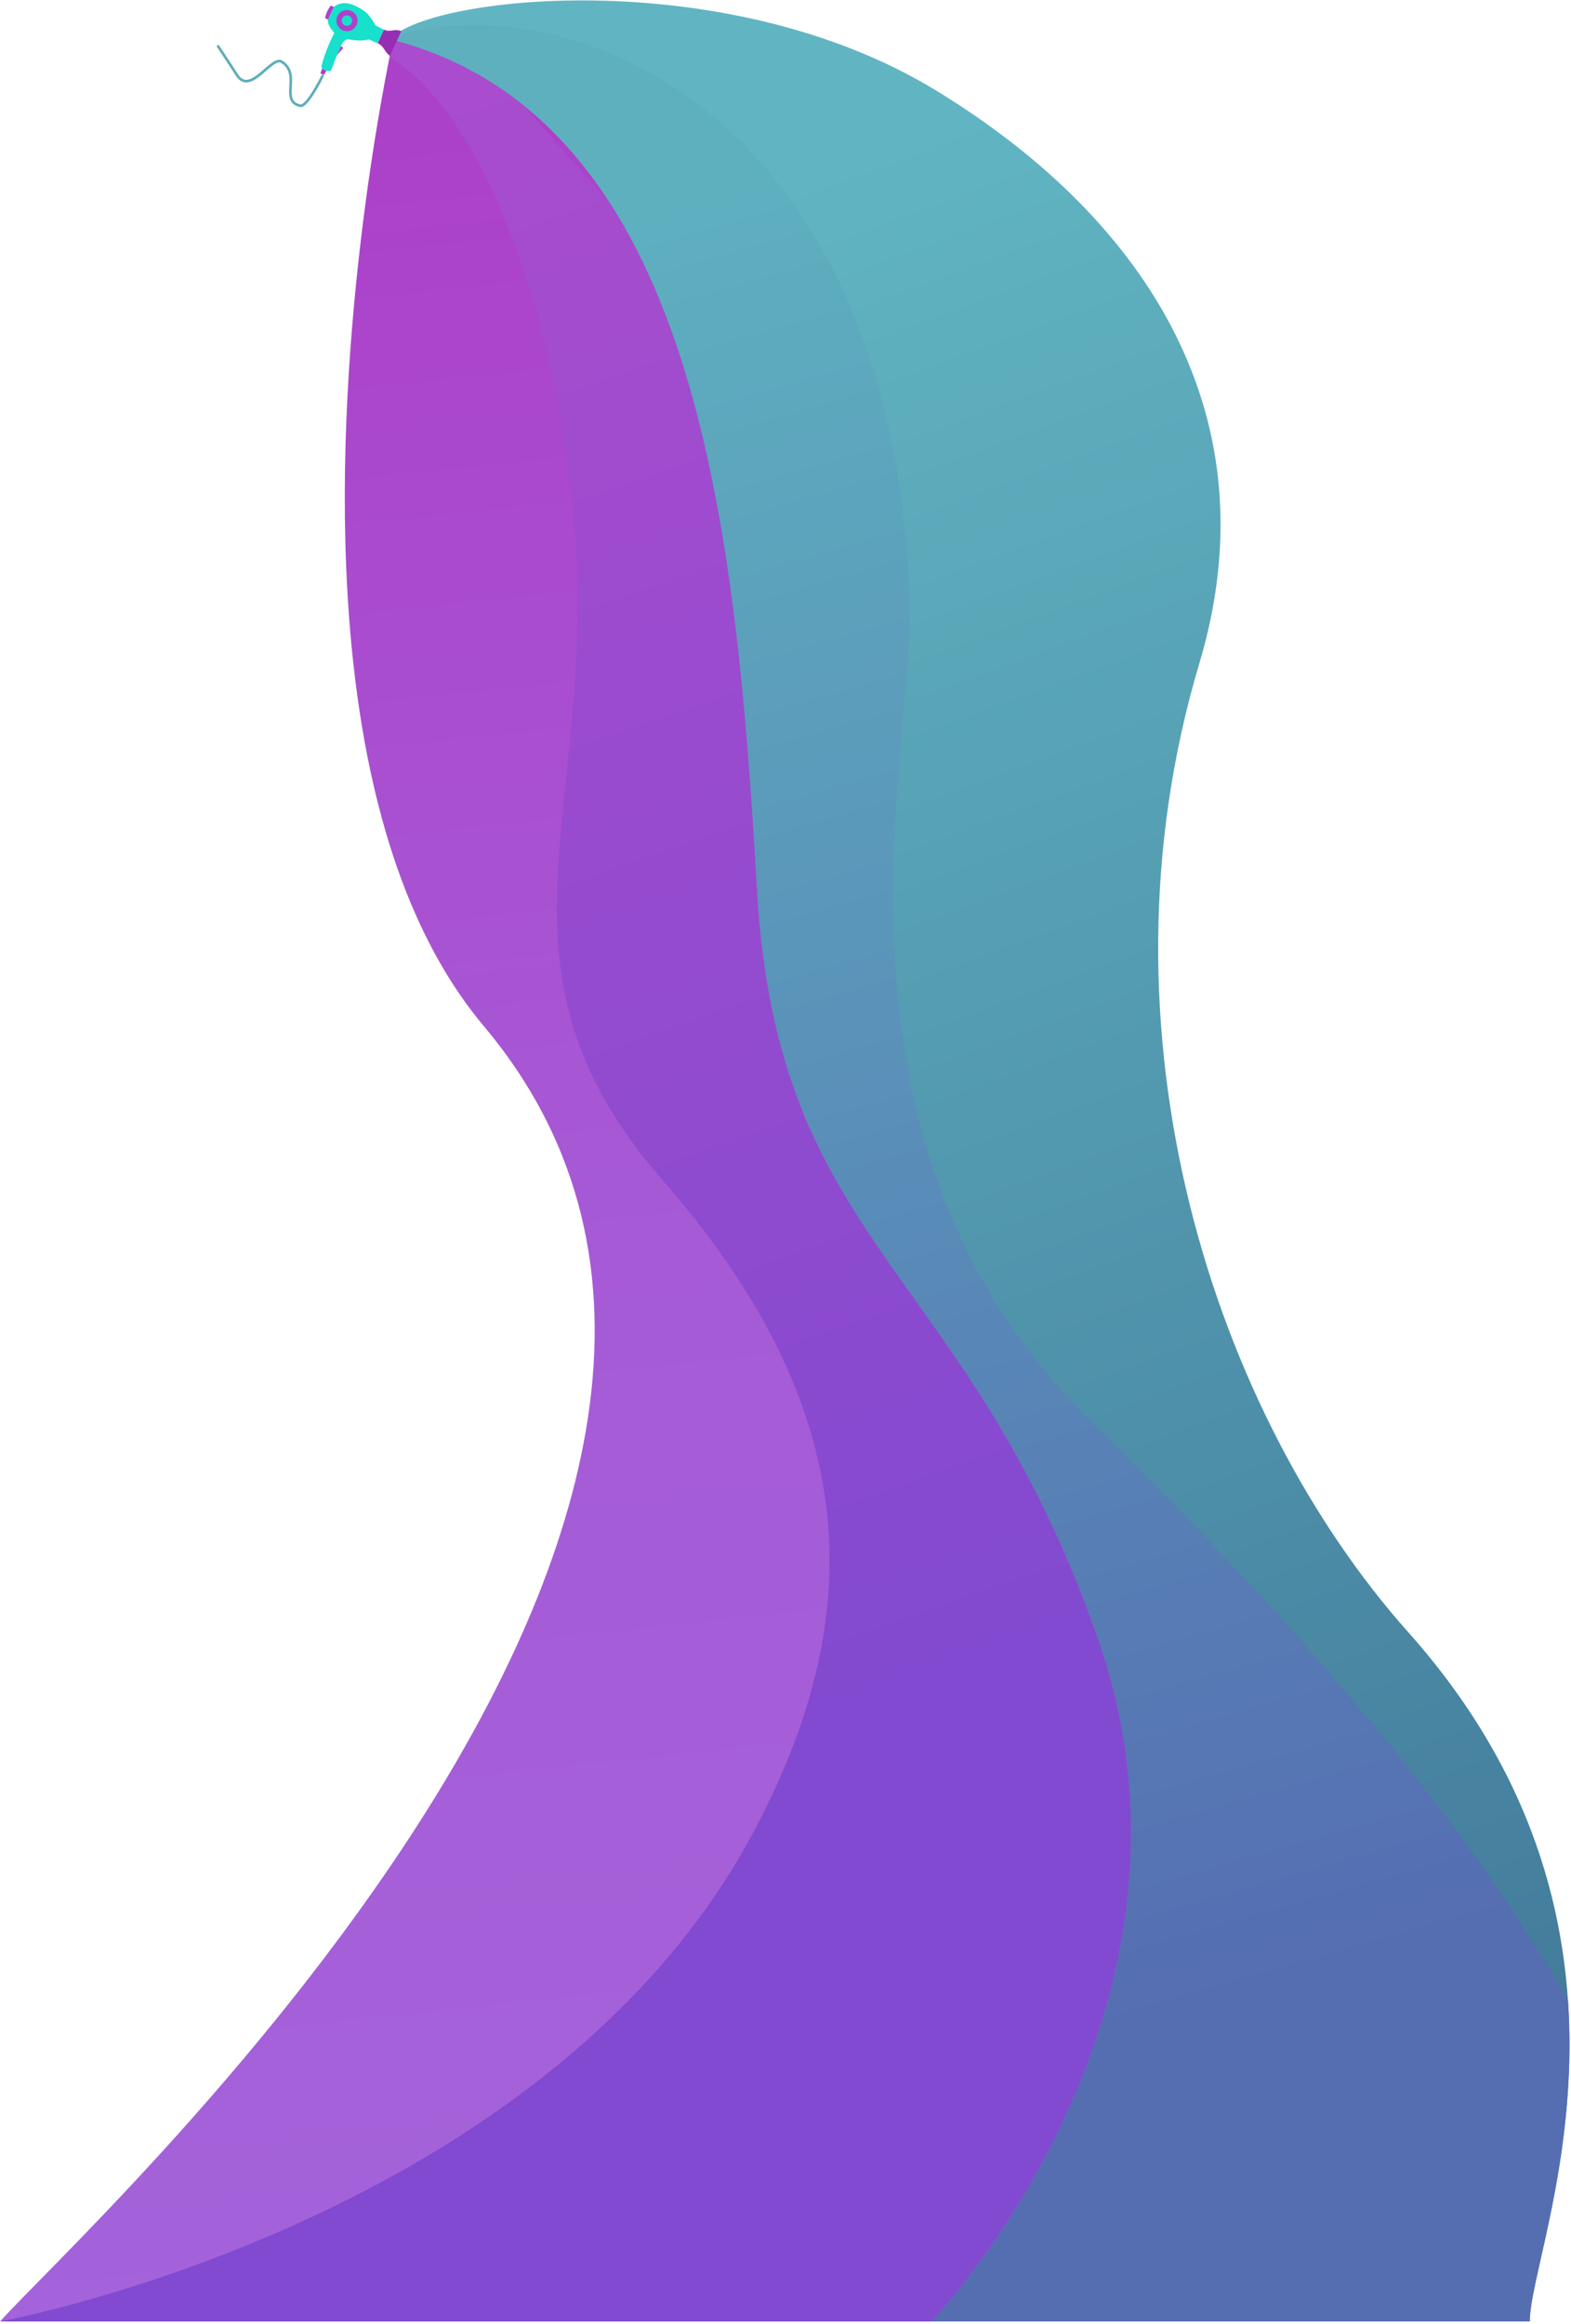 <?xml version="1.0" encoding="UTF-8" standalone="no"?><!DOCTYPE svg PUBLIC "-//W3C//DTD SVG 1.1//EN" "http://www.w3.org/Graphics/SVG/1.1/DTD/svg11.dtd"><svg width="100%" height="100%" viewBox="0 0 480 710" version="1.1" xmlns="http://www.w3.org/2000/svg" xmlns:xlink="http://www.w3.org/1999/xlink" xml:space="preserve" xmlns:serif="http://www.serif.com/" style="fill-rule:evenodd;clip-rule:evenodd;stroke-linecap:round;stroke-linejoin:round;stroke-miterlimit:1.5;"><g id="hair-dryer-small"><g><path d="M119.013,12.255c10.081,-13.205 102.257,-24.2 167.154,15.491c64.896,39.691 102.652,100.046 80.285,174.903c-33.716,112.835 4.601,229.581 63.89,296.101c81.593,91.546 37.053,187.636 37.053,210.492c-38.743,0 -236.142,0 -236.142,0c0,0 -44.314,0.182 28.649,-179.313c67.834,-166.881 -130.872,-317.632 -140.889,-517.674Z" style="fill:url(#_Linear1);"/><clipPath id="_clip2"><path d="M119.013,12.255c10.081,-13.205 102.257,-24.2 167.154,15.491c64.896,39.691 102.652,100.046 80.285,174.903c-33.716,112.835 4.601,229.581 63.89,296.101c81.593,91.546 37.053,187.636 37.053,210.492c-38.743,0 -236.142,0 -236.142,0c0,0 -44.314,0.182 28.649,-179.313c67.834,-166.881 -130.872,-317.632 -140.889,-517.674Z"/></clipPath><g clip-path="url(#_clip2)"><path d="M119.013,11.582c51.612,-17.656 153.925,19.858 158.899,172.193c1.494,45.763 -31.819,164.899 55.586,250.586c247.393,242.53 175.331,322.847 88.844,274.881l-174.344,0l17.258,-312.493l-48.27,-108.33l-59.633,-244.392l-38.34,-32.445Z" style="fill:url(#_Linear3);"/></g><path d="M120.113,12.255c0,0 -17.746,79.257 -14.329,161.275c2.168,52.053 12.861,105.218 42.024,139.942c122.389,145.725 -124.277,368.976 -147.768,395.77c66.271,0 284.48,0 284.48,0c0,0 90.827,-94.52 50.866,-208.746c-39.962,-114.225 -97.826,-118.617 -104.133,-228.761c-6.306,-110.144 -18.346,-234.969 -111.14,-259.48Z" style="fill:url(#_Linear4);"/><clipPath id="_clip5"><path d="M120.113,12.255c0,0 -17.746,79.257 -14.329,161.275c2.168,52.053 12.861,105.218 42.024,139.942c122.389,145.725 -124.277,368.976 -147.768,395.77c66.271,0 284.48,0 284.48,0c0,0 90.827,-94.52 50.866,-208.746c-39.962,-114.225 -97.826,-118.617 -104.133,-228.761c-6.306,-110.144 -18.346,-234.969 -111.14,-259.48Z"/></clipPath><g clip-path="url(#_clip5)"><path d="M119.013,17.574c0,0 37.186,16.542 53.779,119.916c16.593,103.374 -31.945,152.614 29.804,223.258c61.749,70.645 62.054,132.926 28.657,197.05c-62.854,120.685 -231.213,151.444 -231.213,151.444l385.796,0l-55.534,-267.723l-99.049,-328.263l-112.24,-127.494l0,31.812Z" style="fill:url(#_Linear6);"/></g></g><g><path d="M98.538,23.238c0,0 -4.697,9.573 -6.835,9.069c-6.368,-1.503 0.464,-9.581 -5.603,-13.433c-3.125,-1.985 -9.597,10.546 -13.735,4.008c-1.785,-2.82 -5.723,-8.728 -5.723,-8.728" style="fill:none;stroke:#5eadb8;stroke-width:0.8px;"/><g id="hair-drayer__icon"><path d="M117.267,9.05l-1.869,4.134c2.147,1.141 1.851,2.441 3.721,3.903l3.509,-7.584c-2.278,-0.849 -3.287,0.47 -5.361,-0.453Z" style="fill:#962eb3;"/><path d="M117.262,9.062l-2.442,-1.248c-0.769,-1.316 -1.633,-2.584 -2.661,-3.778c-4.135,-3.249 -7.515,-3.936 -10.115,-1.977l-1.897,4.099c0.075,1.478 0.84,2.568 2.008,3.894c-1.678,3.257 -2.99,6.541 -3.926,10.094c0,0 -0.243,0.765 0.964,1.275c1.108,0.573 1.983,0.105 1.983,0.105c1.12,-3.016 2.238,-6.08 3.382,-8.29c0.572,-0.807 1.363,-1.333 1.84,-1.217c2.861,0.441 4.421,0.469 6.353,0.017l2.582,1.194l1.929,-4.168Z" style="fill:#17e0cb;"/><path d="M102.016,2.12l-0.919,-0.425c-0.892,1.099 -1.497,2.376 -1.782,3.852l0.918,0.425l1.783,-3.852Z" style="fill:#af40cd;"/><path d="M102.918,16.898l1.887,-2.167c-0.034,-0.291 -0.236,-0.499 -0.682,-0.587l-1.205,2.754Z" style="fill:#af40cd;"/><path d="M99.739,21.606l-0.7,1.263c-0.415,-0.071 -0.798,-0.237 -1.147,-0.507l0.541,-1.441c0.415,0.362 0.879,0.578 1.306,0.685Z" style="fill:#af40cd;"/><path d="M107.363,3.372c-1.618,-0.749 -3.54,-0.043 -4.289,1.576c-0.749,1.619 -0.043,3.541 1.576,4.289c1.618,0.749 3.54,0.043 4.289,-1.575c0.749,-1.619 0.043,-3.541 -1.576,-4.29Z" style="fill:#af40cd;"/><path d="M106.675,4.86c-0.797,-0.369 -1.744,-0.021 -2.113,0.776c-0.369,0.798 -0.022,1.745 0.776,2.114c0.798,0.369 1.745,0.021 2.114,-0.777c0.369,-0.797 0.021,-1.744 -0.777,-2.113Z" style="fill:#17e0cb;"/></g></g></g><defs><linearGradient id="_Linear1" x1="0" y1="0" x2="1" y2="0" gradientUnits="userSpaceOnUse" gradientTransform="matrix(217.538,593.348,-593.348,217.538,200.358,60.116)"><stop offset="0" style="stop-color:#61b5c2;stop-opacity:1"/><stop offset="1" style="stop-color:#437b9b;stop-opacity:1"/></linearGradient><linearGradient id="_Linear3" x1="0" y1="0" x2="1" y2="0" gradientUnits="userSpaceOnUse" gradientTransform="matrix(163.817,539.058,-539.058,163.817,181.728,73.972)"><stop offset="0" style="stop-color:#5eb0bf;stop-opacity:1"/><stop offset="1" style="stop-color:#556eb2;stop-opacity:1"/></linearGradient><linearGradient id="_Linear4" x1="0" y1="0" x2="1" y2="0" gradientUnits="userSpaceOnUse" gradientTransform="matrix(80.569,654.479,-654.479,80.569,150.685,37.897)"><stop offset="0" style="stop-color:#ac41c9;stop-opacity:1"/><stop offset="0.52" style="stop-color:#a65ad6;stop-opacity:1"/><stop offset="1" style="stop-color:#a463da;stop-opacity:1"/></linearGradient><linearGradient id="_Linear6" x1="0" y1="0" x2="1" y2="0" gradientUnits="userSpaceOnUse" gradientTransform="matrix(181.106,487.797,-487.797,181.106,145.769,22.56)"><stop offset="0" style="stop-color:#a94cce;stop-opacity:1"/><stop offset="1" style="stop-color:#814ad0;stop-opacity:1"/></linearGradient></defs></svg>